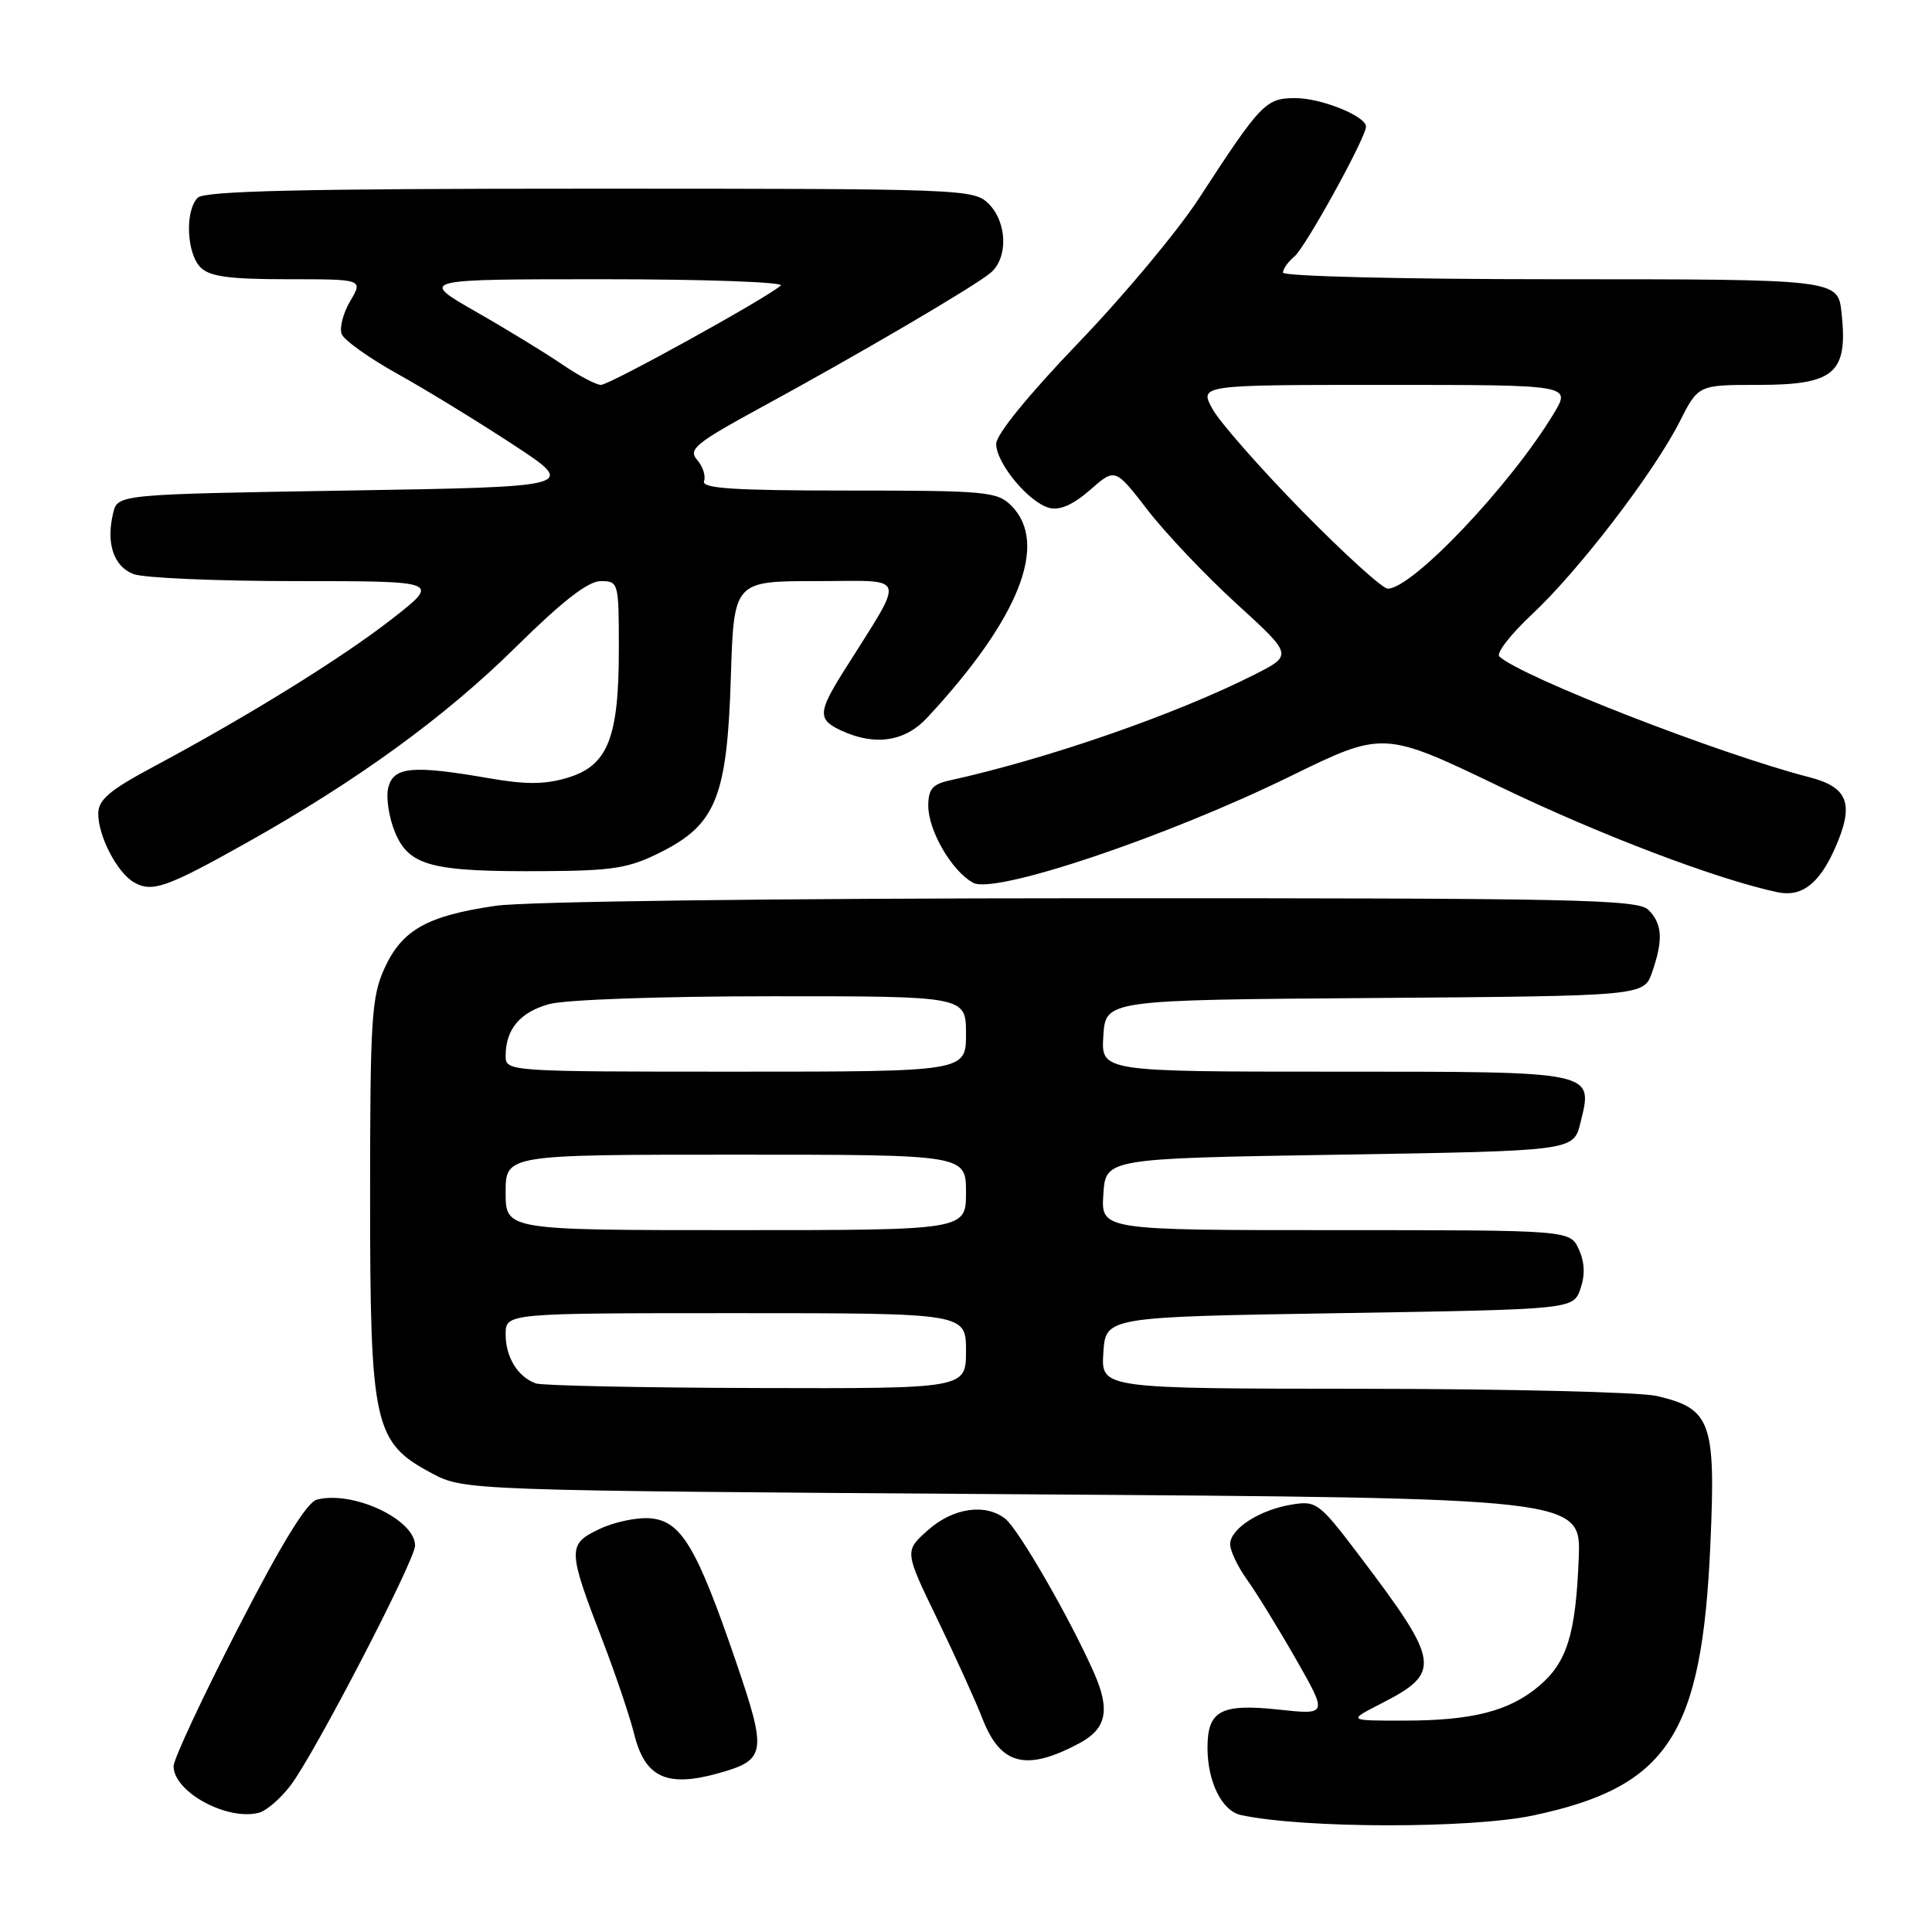<?xml version="1.0" encoding="UTF-8" standalone="no"?>
<!DOCTYPE svg PUBLIC "-//W3C//DTD SVG 1.1//EN" "http://www.w3.org/Graphics/SVG/1.1/DTD/svg11.dtd" >
<svg xmlns="http://www.w3.org/2000/svg" xmlns:xlink="http://www.w3.org/1999/xlink" version="1.1" viewBox="0 0 256 256">
 <g >
 <path fill="currentColor"
d=" M 203.14 240.56 C 221.03 236.77 225.51 229.94 226.63 204.72 C 227.36 188.38 226.74 186.65 219.50 184.97 C 217.30 184.46 199.84 184.04 180.70 184.02 C 145.89 184.00 145.89 184.00 146.20 179.25 C 146.50 174.50 146.50 174.50 177.48 174.00 C 208.45 173.50 208.45 173.50 209.41 170.79 C 210.05 168.95 209.99 167.26 209.20 165.54 C 208.04 163.00 208.04 163.00 176.97 163.00 C 145.89 163.00 145.89 163.00 146.20 158.25 C 146.50 153.50 146.50 153.50 177.50 153.00 C 208.50 152.50 208.50 152.50 209.41 148.80 C 211.12 141.89 211.64 142.00 176.82 142.00 C 145.89 142.00 145.89 142.00 146.20 137.25 C 146.50 132.50 146.50 132.50 182.16 132.24 C 217.81 131.97 217.81 131.97 218.91 128.84 C 220.40 124.55 220.28 122.42 218.43 120.57 C 217.03 119.17 208.98 119.00 144.68 119.02 C 102.72 119.03 69.65 119.45 65.69 120.02 C 56.60 121.34 53.26 123.22 50.94 128.32 C 49.23 132.08 49.04 135.09 49.04 158.50 C 49.04 188.87 49.54 191.12 57.17 195.19 C 61.50 197.50 61.50 197.50 135.50 198.00 C 209.50 198.50 209.50 198.50 209.19 206.50 C 208.79 216.58 207.63 220.29 203.90 223.43 C 199.97 226.74 195.08 227.99 186.04 227.99 C 178.58 228.00 178.58 228.00 182.97 225.75 C 191.07 221.61 190.89 220.35 180.14 206.15 C 174.81 199.11 174.43 198.83 171.18 199.36 C 166.91 200.05 163.00 202.57 163.00 204.62 C 163.00 205.48 164.01 207.61 165.25 209.33 C 166.49 211.06 169.40 215.79 171.72 219.85 C 175.93 227.23 175.93 227.23 169.42 226.53 C 161.77 225.71 160.00 226.66 160.00 231.58 C 160.00 236.10 161.91 239.95 164.42 240.50 C 172.64 242.29 194.83 242.32 203.14 240.56 Z  M 38.50 236.58 C 41.65 232.46 55.00 206.74 55.00 204.80 C 55.00 201.33 46.74 197.47 41.99 198.71 C 40.65 199.06 37.31 204.50 31.51 215.80 C 26.83 224.91 23.00 233.11 23.00 234.03 C 23.00 237.43 30.06 241.29 34.30 240.20 C 35.29 239.95 37.18 238.32 38.50 236.58 Z  M 95.14 234.98 C 101.53 233.20 101.67 232.32 97.50 220.12 C 92.34 205.05 90.28 201.58 86.26 201.19 C 84.50 201.02 81.43 201.65 79.44 202.60 C 75.16 204.63 75.18 205.29 79.89 217.50 C 81.58 221.90 83.45 227.44 84.04 229.80 C 85.46 235.52 88.34 236.87 95.14 234.98 Z  M 143.04 230.98 C 146.63 229.06 147.14 226.57 144.95 221.63 C 141.80 214.49 134.96 202.63 133.21 201.25 C 130.55 199.16 126.26 199.80 122.94 202.77 C 119.84 205.53 119.84 205.53 124.19 214.52 C 126.58 219.46 129.28 225.41 130.19 227.75 C 132.58 233.90 135.98 234.76 143.04 230.98 Z  M 243.15 112.39 C 245.74 106.53 244.93 104.31 239.69 102.97 C 227.85 99.92 201.69 89.74 198.67 86.99 C 198.21 86.57 200.17 84.05 203.01 81.39 C 209.21 75.59 219.13 62.65 222.56 55.88 C 225.03 51.00 225.03 51.00 232.95 51.00 C 243.09 51.00 244.87 49.47 244.02 41.50 C 243.54 36.99 243.62 37.00 205.88 37.00 C 185.96 37.00 170.00 36.61 170.00 36.12 C 170.00 35.64 170.68 34.68 171.51 33.99 C 172.98 32.78 181.00 18.22 181.00 16.78 C 181.00 15.39 175.08 13.00 171.63 13.00 C 167.72 13.00 167.08 13.67 158.86 26.30 C 156.07 30.59 148.89 39.20 142.89 45.43 C 136.30 52.30 132.00 57.57 132.00 58.81 C 132.00 61.38 136.32 66.59 139.04 67.30 C 140.43 67.66 142.20 66.88 144.44 64.92 C 147.76 62.00 147.76 62.00 152.08 67.60 C 154.46 70.68 159.75 76.26 163.86 80.01 C 171.31 86.81 171.31 86.81 166.22 89.39 C 155.85 94.64 138.81 100.56 125.75 103.43 C 123.57 103.91 123.00 104.60 123.00 106.77 C 123.01 110.10 126.15 115.47 128.96 116.98 C 131.85 118.53 154.48 110.93 170.91 102.89 C 183.31 96.82 183.31 96.82 198.91 104.32 C 212.09 110.66 227.46 116.50 235.50 118.22 C 238.72 118.91 241.05 117.13 243.15 112.39 Z  M 32.50 111.77 C 47.26 103.51 58.94 95.03 68.34 85.75 C 74.52 79.65 77.93 77.00 79.60 77.00 C 81.96 77.00 82.00 77.17 82.00 86.03 C 82.00 97.80 80.54 101.46 75.19 103.06 C 72.20 103.96 69.66 103.97 64.79 103.12 C 54.66 101.36 52.14 101.59 51.45 104.36 C 51.12 105.65 51.53 108.33 52.35 110.30 C 54.21 114.76 57.18 115.53 72.09 115.43 C 81.23 115.38 83.34 115.04 87.53 112.93 C 94.87 109.26 96.35 105.59 96.84 89.76 C 97.24 77.00 97.24 77.00 108.20 77.00 C 120.48 77.00 120.09 75.72 111.79 88.95 C 108.35 94.42 108.33 95.37 111.55 96.84 C 115.98 98.86 119.91 98.26 122.83 95.13 C 135.06 81.97 139.01 72.01 134.00 67.00 C 132.14 65.14 130.67 65.00 112.42 65.00 C 97.18 65.00 92.93 64.72 93.29 63.75 C 93.54 63.06 93.12 61.79 92.37 60.93 C 91.17 59.54 92.15 58.73 100.75 54.04 C 113.80 46.94 129.09 37.97 131.25 36.16 C 133.60 34.19 133.47 29.47 131.00 27.00 C 129.05 25.05 127.67 25.00 78.20 25.00 C 40.02 25.00 27.10 25.30 26.20 26.20 C 24.49 27.91 24.72 33.57 26.57 35.43 C 27.79 36.65 30.38 37.00 38.13 37.00 C 48.11 37.00 48.11 37.00 46.41 39.89 C 45.47 41.48 44.96 43.44 45.27 44.26 C 45.58 45.07 48.91 47.45 52.67 49.54 C 56.43 51.63 63.33 55.86 68.00 58.92 C 76.50 64.50 76.50 64.50 46.04 65.00 C 15.59 65.50 15.59 65.50 14.99 68.00 C 14.03 72.00 15.06 75.07 17.70 76.07 C 19.03 76.58 28.73 77.00 39.25 77.00 C 58.36 77.00 58.36 77.00 51.93 82.02 C 45.29 87.20 32.86 94.90 20.27 101.63 C 14.53 104.70 13.03 105.97 13.02 107.80 C 13.00 110.77 15.51 115.62 17.75 116.91 C 20.13 118.29 22.06 117.62 32.50 111.77 Z  M 71.00 183.31 C 68.61 182.45 67.00 179.84 67.00 176.81 C 67.00 174.00 67.00 174.00 97.50 174.00 C 128.00 174.00 128.00 174.00 128.00 179.00 C 128.00 184.00 128.00 184.00 100.25 183.92 C 84.99 183.88 71.83 183.60 71.00 183.31 Z  M 67.00 158.00 C 67.00 153.00 67.00 153.00 97.50 153.00 C 128.00 153.00 128.00 153.00 128.00 158.00 C 128.00 163.00 128.00 163.00 97.50 163.00 C 67.00 163.00 67.00 163.00 67.00 158.00 Z  M 67.00 139.93 C 67.00 136.38 68.89 134.13 72.76 133.05 C 74.90 132.46 87.54 132.01 102.25 132.01 C 128.00 132.00 128.00 132.00 128.00 137.00 C 128.00 142.00 128.00 142.00 97.50 142.00 C 67.34 142.00 67.00 141.98 67.00 139.93 Z  M 172.57 67.74 C 167.03 62.09 161.69 56.02 160.69 54.24 C 158.89 51.00 158.89 51.00 183.53 51.00 C 208.16 51.00 208.16 51.00 205.91 54.75 C 200.20 64.24 187.16 78.00 183.88 78.00 C 183.20 78.00 178.11 73.38 172.57 67.74 Z  M 74.48 48.28 C 72.29 46.78 67.14 43.63 63.02 41.28 C 55.55 37.00 55.55 37.00 79.97 37.00 C 93.41 37.00 103.97 37.38 103.45 37.84 C 101.57 39.51 80.78 51.00 79.63 51.00 C 78.99 51.00 76.67 49.77 74.48 48.28 Z "/>
</g>
</svg>